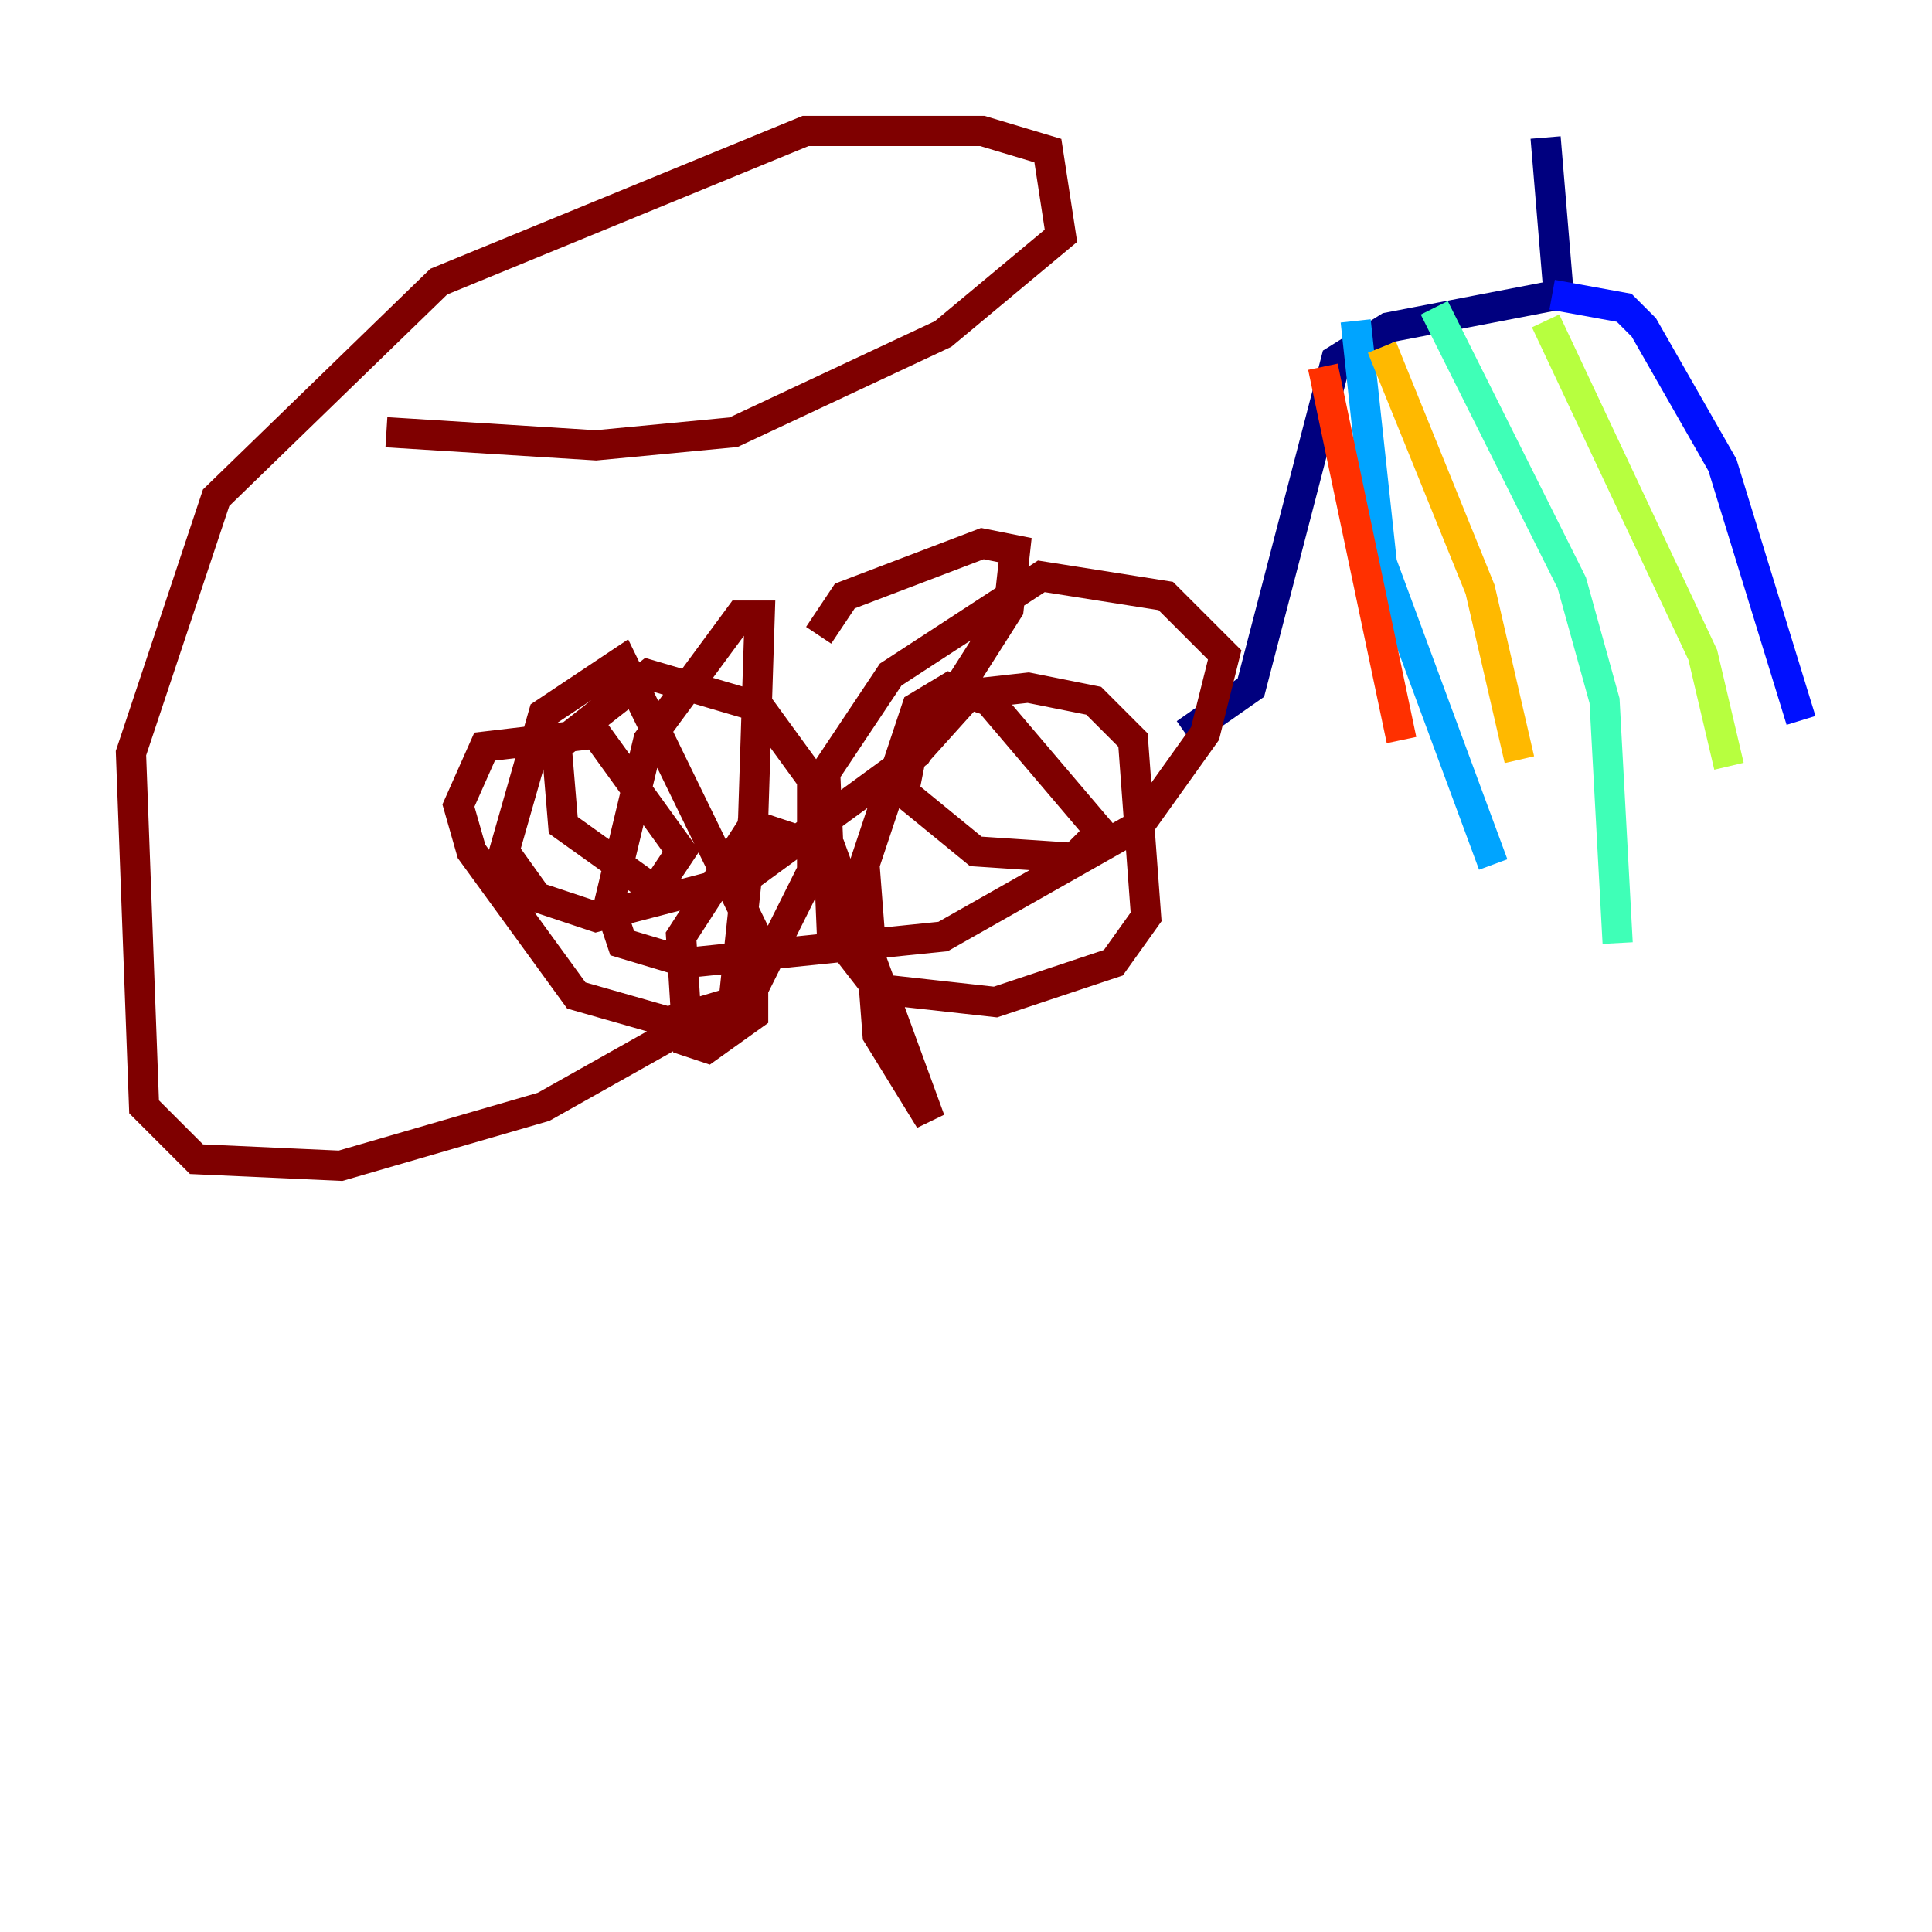<?xml version="1.0" encoding="utf-8" ?>
<svg baseProfile="tiny" height="128" version="1.2" viewBox="0,0,128,128" width="128" xmlns="http://www.w3.org/2000/svg" xmlns:ev="http://www.w3.org/2001/xml-events" xmlns:xlink="http://www.w3.org/1999/xlink"><defs /><polyline fill="none" points="102.4,9.112 103.268,19.525 91.986,21.695 88.515,23.864 82.875,45.559 78.536,48.597" stroke="#00007f" stroke-width="2" /><polyline fill="none" points="102.834,19.525 107.607,20.393 108.909,21.695 114.115,30.807 119.322,47.729" stroke="#0010ff" stroke-width="2" /><polyline fill="none" points="89.817,21.261 91.552,37.315 98.929,57.275" stroke="#00a4ff" stroke-width="2" /><polyline fill="none" points="95.024,20.393 104.136,38.617 106.305,46.427 107.173,62.481" stroke="#3fffb7" stroke-width="2" /><polyline fill="none" points="102.4,21.261 112.814,43.39 114.549,50.766" stroke="#b7ff3f" stroke-width="2" /><polyline fill="none" points="91.552,22.997 98.061,39.051 100.664,50.332" stroke="#ffb900" stroke-width="2" /><polyline fill="none" points="87.647,24.298 92.854,49.031" stroke="#ff3000" stroke-width="2" /><polyline fill="none" points="25.6,28.637 39.485,29.505 48.597,28.637 62.481,22.129 70.291,15.62 69.424,9.98 65.085,8.678 53.37,8.678 29.071,18.658 14.319,32.976 8.678,49.898 9.546,73.329 13.017,76.8 22.563,77.234 36.014,73.329 49.898,65.519 53.803,57.709 53.803,51.634 50.332,46.861 42.956,44.691 36.881,49.464 37.315,54.671 43.39,59.01 45.125,56.407 39.485,48.597 32.108,49.464 30.373,53.37 31.241,56.407 38.183,65.953 44.258,67.688 48.597,66.386 49.898,54.237 50.332,40.786 49.031,40.786 42.956,49.031 40.352,59.878 41.22,62.481 45.559,63.783 62.481,62.047 75.498,54.671 79.837,48.597 81.139,43.39 77.234,39.485 68.99,38.183 59.01,44.691 54.671,51.2 55.105,61.614 58.142,65.519 65.953,66.386 73.763,63.783 75.932,60.746 75.064,49.031 72.461,46.427 68.122,45.559 64.217,45.993 60.312,50.332 59.878,52.502 64.651,56.407 71.159,56.841 72.895,55.105 65.519,46.427 62.915,45.559 60.746,46.861 57.275,57.275 58.142,68.556 61.614,74.197 55.105,56.407 49.898,54.671 45.125,62.047 45.559,68.99 46.861,69.424 49.898,67.254 49.898,61.614 41.22,43.824 36.014,47.295 33.41,56.407 35.58,59.444 39.485,60.746 49.464,58.142 60.746,49.898 66.82,40.352 67.254,36.447 65.085,36.014 55.973,39.485 54.237,42.088" stroke="#7f0000" stroke-width="2" /></svg>